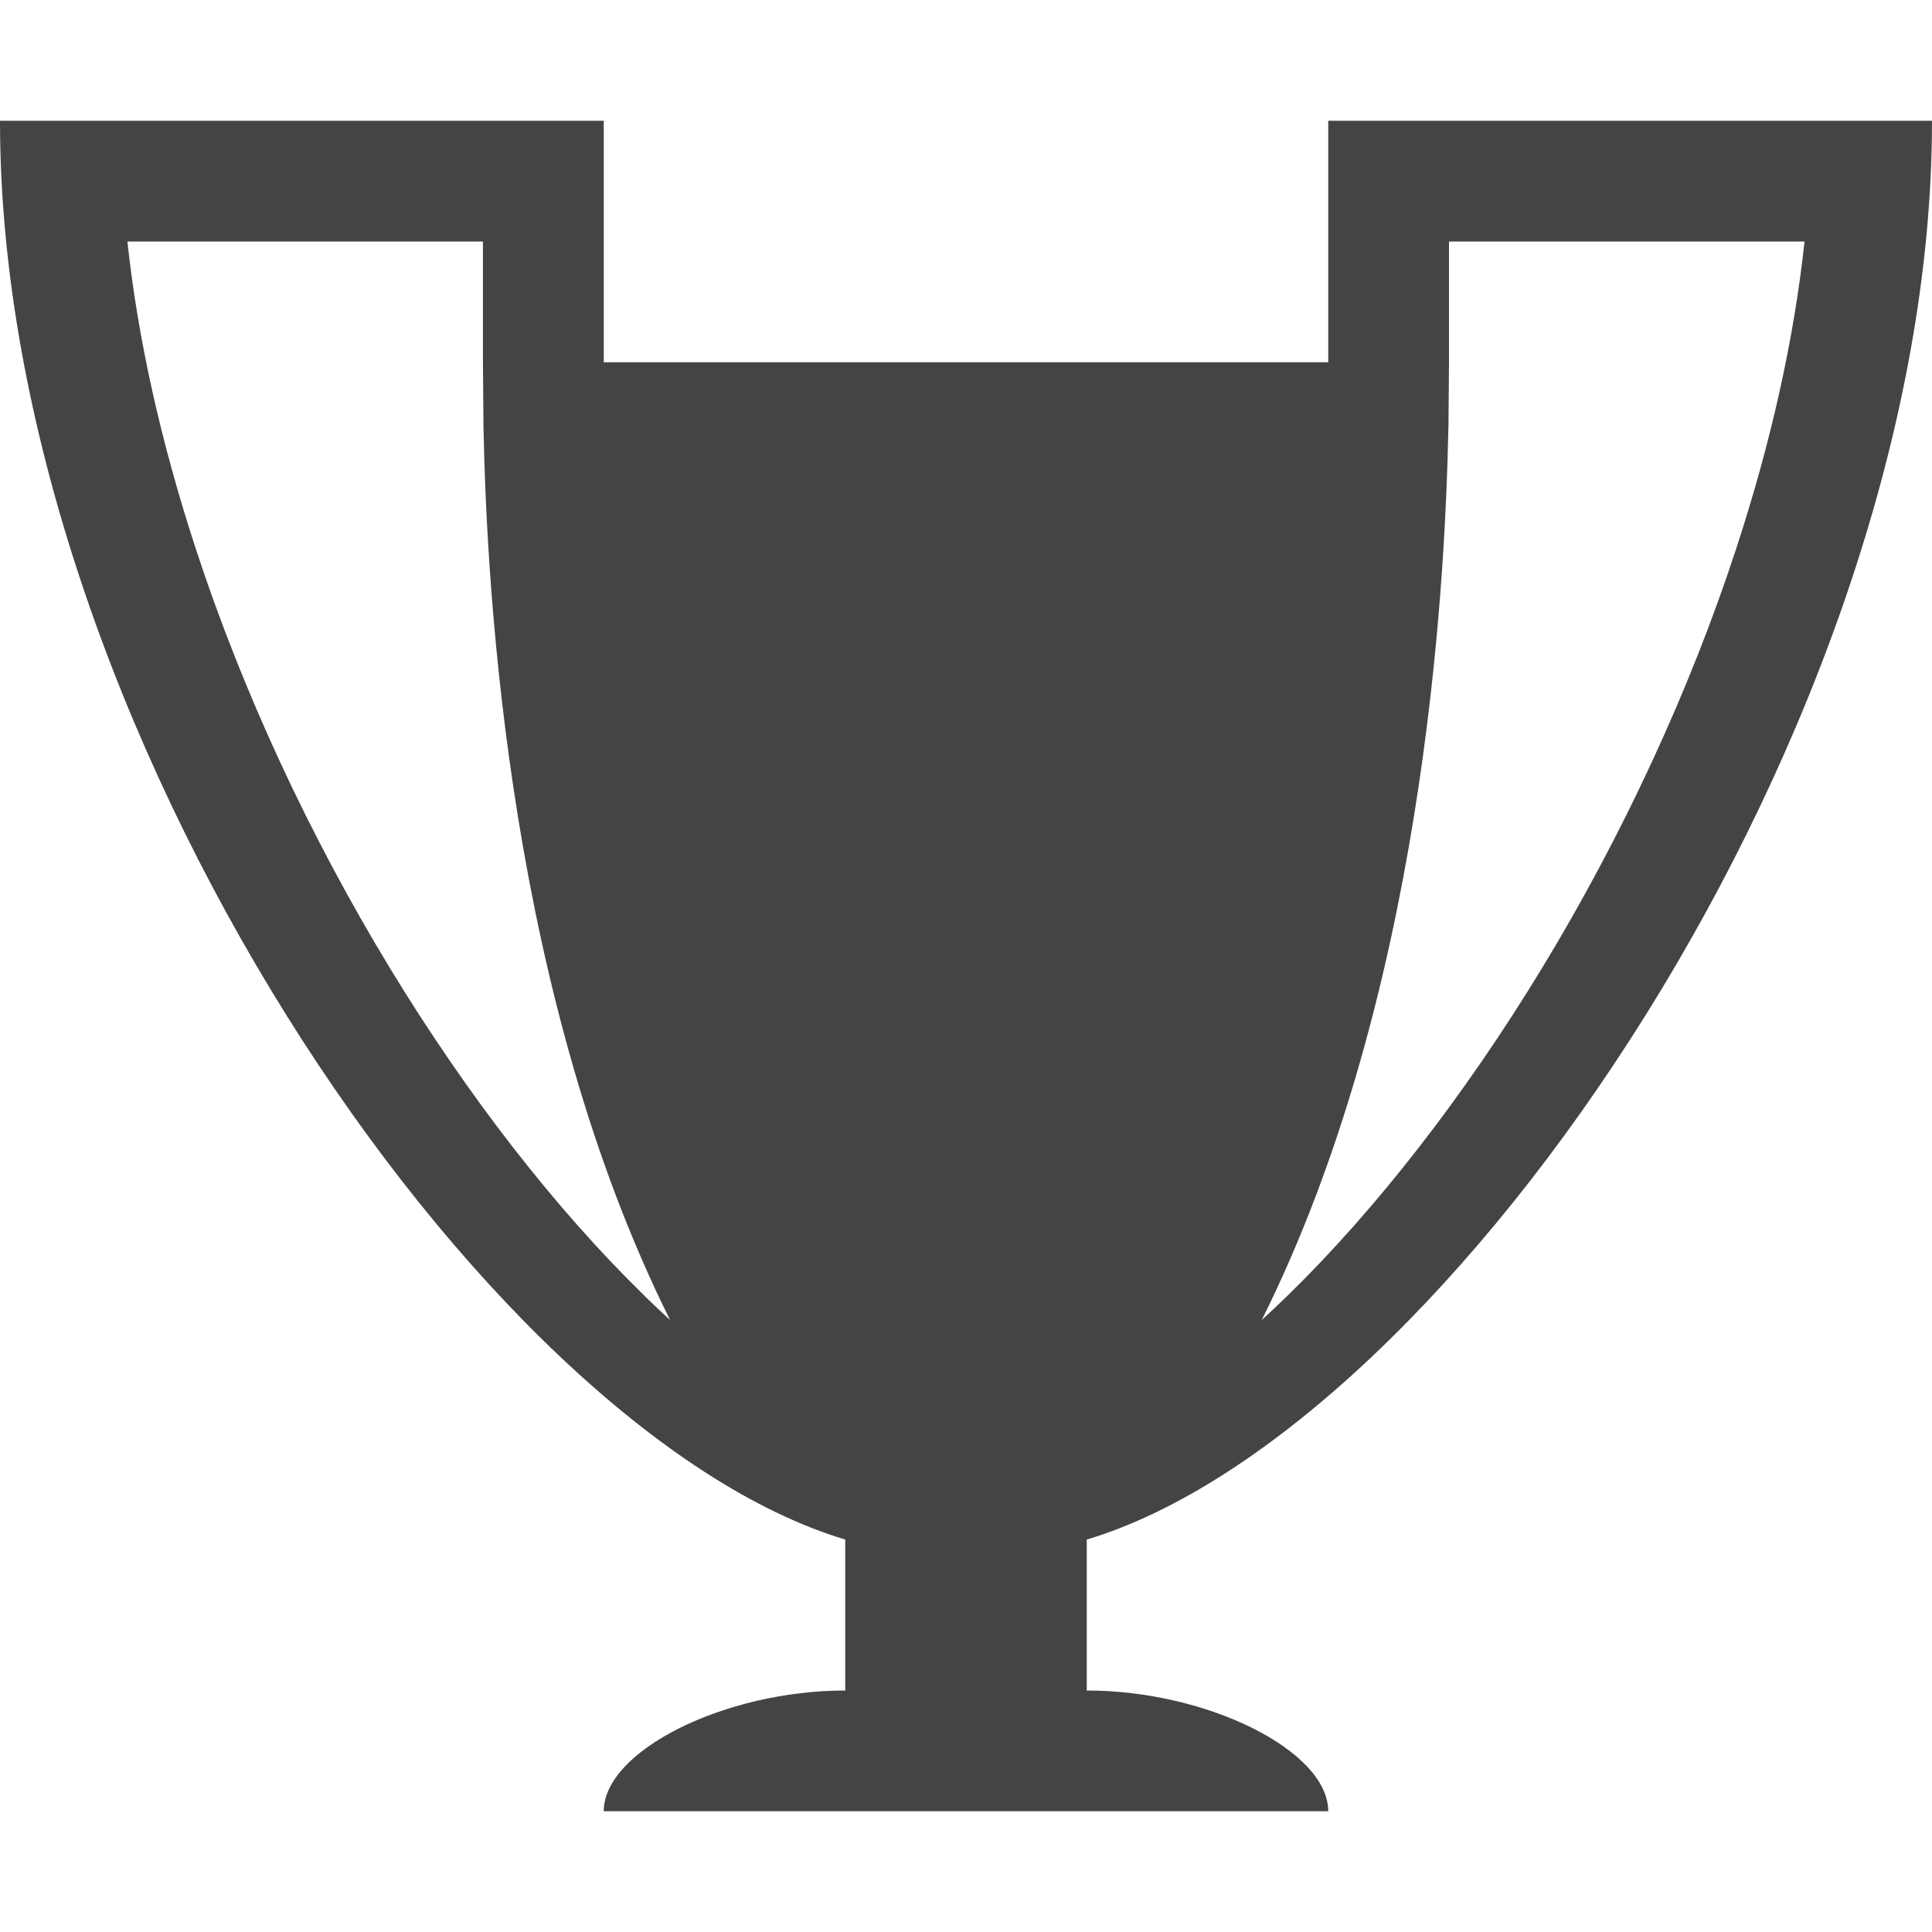 <?xml version="1.0" encoding="utf-8"?>
<!-- Generated by IcoMoon.io -->
<!DOCTYPE svg PUBLIC "-//W3C//DTD SVG 1.1//EN" "http://www.w3.org/Graphics/SVG/1.1/DTD/svg11.dtd">
<svg version="1.1" xmlns="http://www.w3.org/2000/svg" xmlns:xlink="http://www.w3.org/1999/xlink" width="32" height="32" viewBox="0 0 32 32">
<path fill="#444444" d="M32 2c-2 0-10 0-10 0v4h-12v-4c0 0-8 0-10 0 0 10 8 21.699 14 23.5v2.5c-2 0-4 1-4 2h12c0-1-2-2-4-2v-2.5c6-1.801 14-13.5 14-23.5zM23.991 7.077l0.009-1.077v-2h5.889c-0.174 1.615-0.553 3.321-1.134 5.093-0.767 2.344-1.879 4.744-3.215 6.943-1.285 2.114-2.744 3.991-4.218 5.428-0.142 0.138-0.283 0.271-0.423 0.399 2.651-5.316 3.035-11.969 3.091-14.787zM10.677 21.464c-1.475-1.437-2.933-3.314-4.218-5.428-1.336-2.198-2.448-4.599-3.215-6.943-0.58-1.773-0.96-3.478-1.134-5.093h5.889v2l0.009 1.077c0.056 2.819 0.439 9.471 3.091 14.787-0.14-0.128-0.281-0.261-0.423-0.399z"></path>
</svg>
